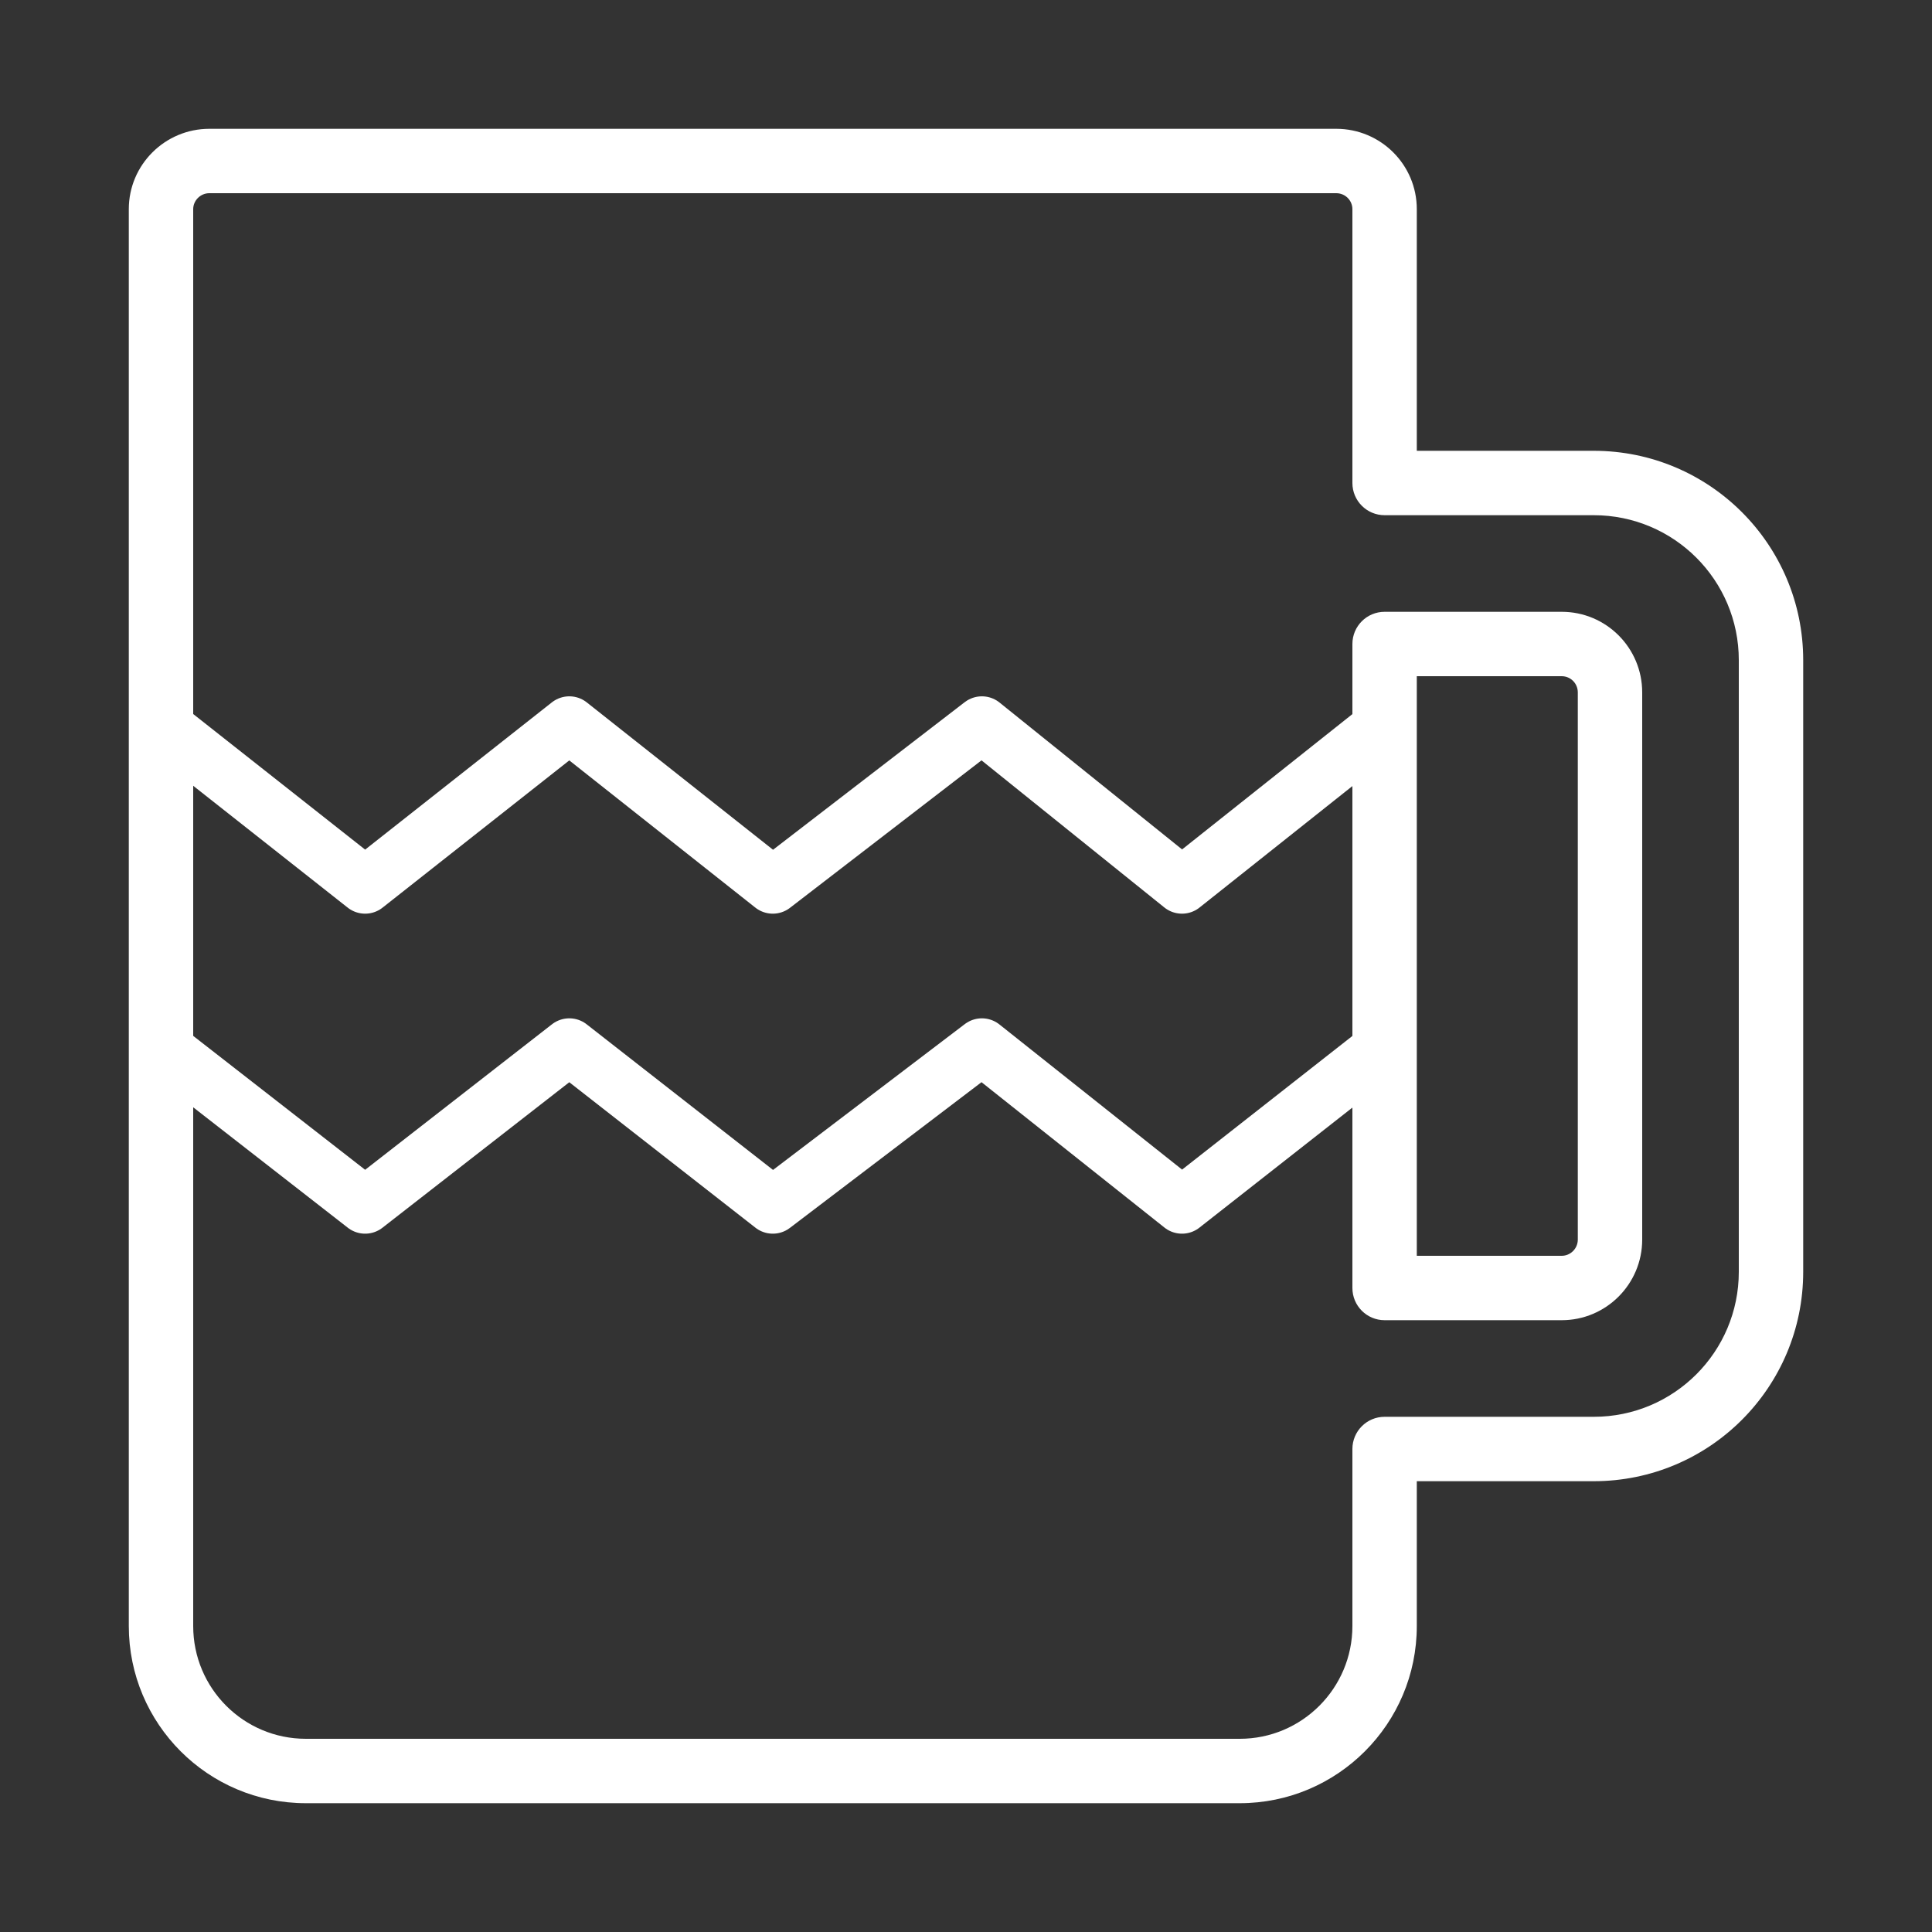 <svg width="120" height="120" viewBox="0 0 120 120" fill="none" xmlns="http://www.w3.org/2000/svg">
<rect x="0" y="0" width="120" height="120" fill="#333333" stroke="none"/>
<g id="cup">
<g id="cup_2">
<path id="Layer 1" d="M86 28C84.895 28 84 28.895 84 30C84 31.105 84.895 32 86 32V28ZM86 90V88C84.895 88 84 88.895 84 90H86ZM86 38C84.895 38 84 38.895 84 40C84 41.105 84.895 42 86 42V38ZM86 80H84C84 81.105 84.895 82 86 82V80ZM86 32H98.99V28H86V32ZM98.99 32C103.968 32 108 36.029 108 41.005H112C112 33.817 106.174 28 98.99 28V32ZM108 41.005V78.995H112V41.005H108ZM108 78.995C108 83.968 103.971 88 98.99 88V92C106.179 92 112 86.178 112 78.995H108ZM98.99 88H86V92H98.99V88ZM84 90V100.994H88V90H84ZM84 100.994C84 104.864 80.862 108 77.002 108V112C83.073 112 88 107.071 88 100.994H84ZM77.002 108H18.998V112H77.002V108ZM18.998 108C15.134 108 12 104.868 12 100.994H8C8 107.075 12.923 112 18.998 112V108ZM12 100.994V12.993H8V100.994H12ZM12 12.993C12 12.454 12.447 12 13.003 12V8C10.256 8 8 10.226 8 12.993H12ZM13.003 12H82.997V8H13.003V12ZM82.997 12C83.558 12 84 12.45 84 12.993H88C88 10.226 85.753 8 82.997 8V12ZM84 12.993V30H88V12.993H84ZM86 42H97V38H86V42ZM97 42C97.55 42 98 42.444 98 43.007H102C102 40.24 99.764 38 97 38V42ZM98 43.007V76.993H102V43.007H98ZM98 76.993C98 77.552 97.546 78 97 78V82C99.76 82 102 79.756 102 76.993H98ZM97 78H86V82H97V78ZM88 80V40H84V80H88Z" fill="white"/>
<path id="Path" d="M10 45L22.679 55L35.361 45L48 55L60.987 45L73.415 55L86 45" stroke="white" stroke-width="3.5" stroke-linecap="round" stroke-linejoin="round"/>
<path id="Path_2" d="M86 65L73.415 74.876L60.987 65L48 74.876L35.361 65L22.679 74.876L10 65" stroke="white" stroke-width="3.5" stroke-linecap="round" stroke-linejoin="round"/>
</g>
</g>
</svg>
